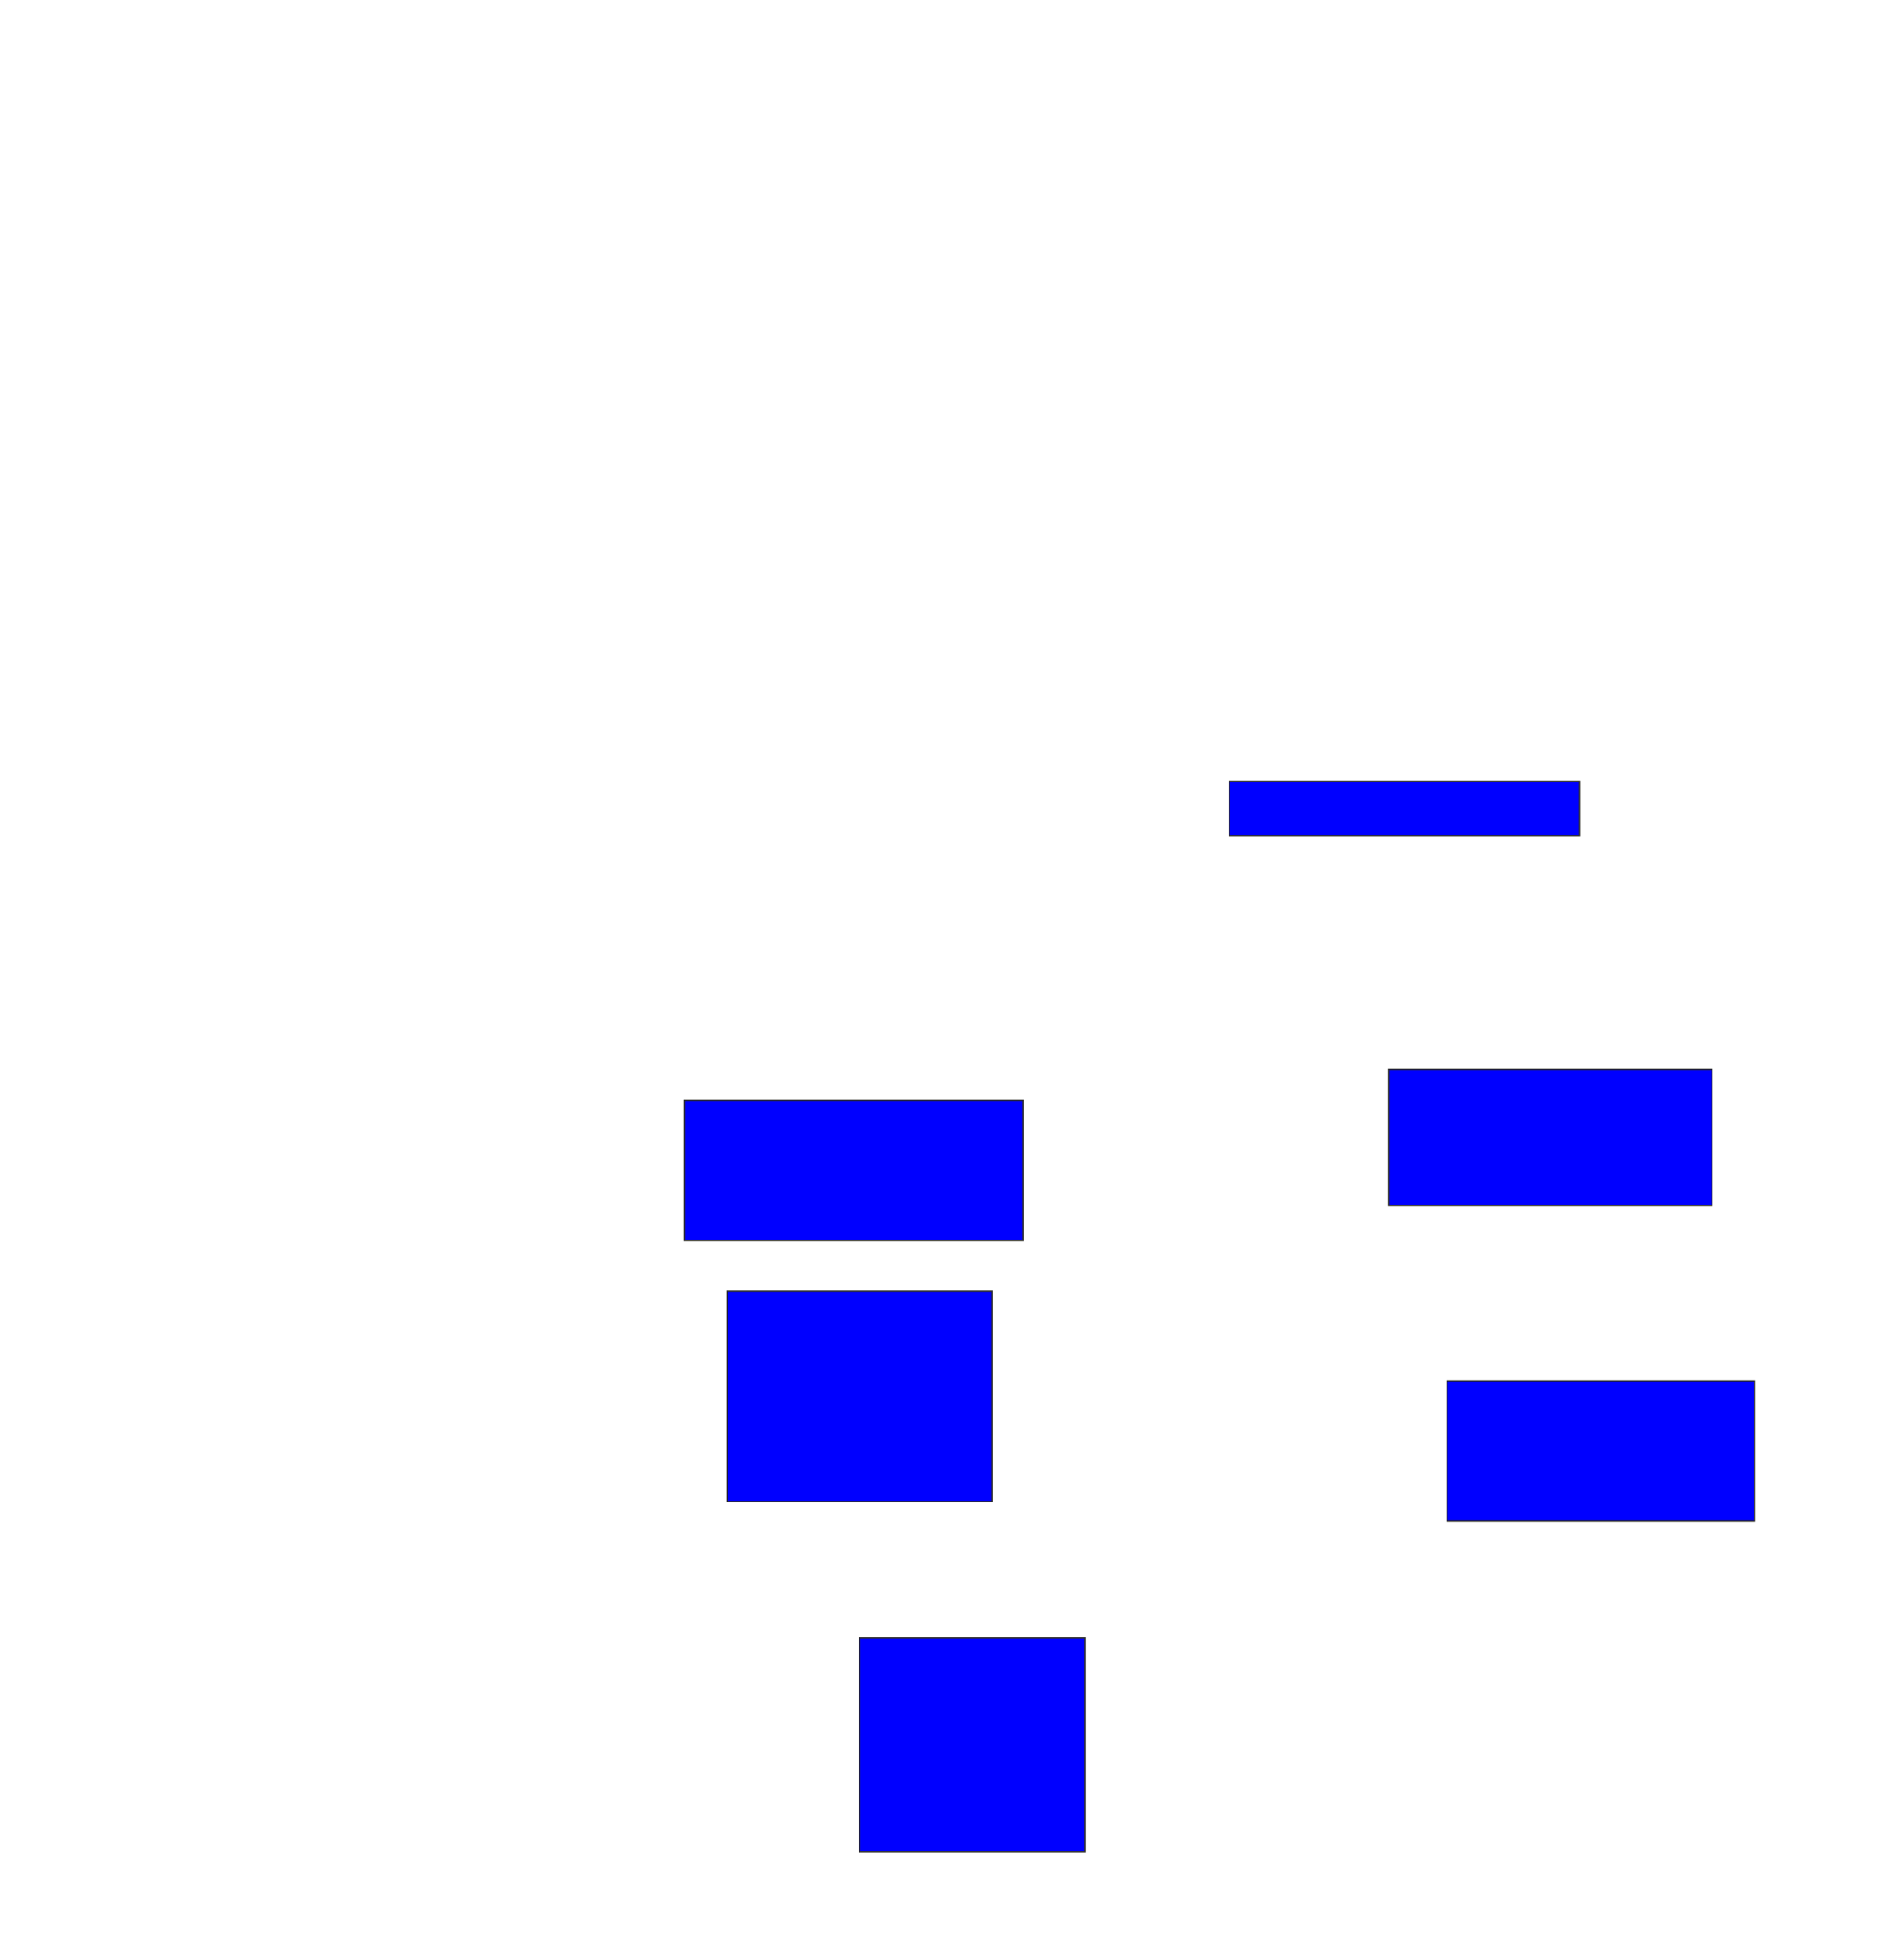 <svg xmlns="http://www.w3.org/2000/svg" width="1578" height="1614">
 <!-- Created with Image Occlusion Enhanced -->
 <g>
  <title>Labels</title>
 </g>
 <g>
  <title>Masks</title>
  <rect id="fe67011d5f664f3b8be7bceea756023d-oa-1" height="45.161" width="290.323" y="647.29" x="1018.774" stroke="#2D2D2D" fill="#0000ff"/>
  <rect id="fe67011d5f664f3b8be7bceea756023d-oa-2" height="112.903" width="267.742" y="886" x="1151.032" stroke="#2D2D2D" fill="#0000ff"/>
  <rect id="fe67011d5f664f3b8be7bceea756023d-oa-3" height="174.194" width="219.355" y="1069.871" x="602.645" stroke="#2D2D2D" fill="#0000ff"/>
  <rect id="fe67011d5f664f3b8be7bceea756023d-oa-4" height="177.419" width="187.097" y="1356.968" x="712.323" stroke="#2D2D2D" fill="#0000ff"/>
  <rect id="fe67011d5f664f3b8be7bceea756023d-oa-5" height="116.129" width="254.839" y="1144.065" x="1199.419" stroke="#2D2D2D" fill="#0000ff"/>
  <rect id="fe67011d5f664f3b8be7bceea756023d-oa-6" height="116.129" width="280.645" y="911.806" x="567.161" stroke="#2D2D2D" fill="#0000ff"/>
 </g>
</svg>